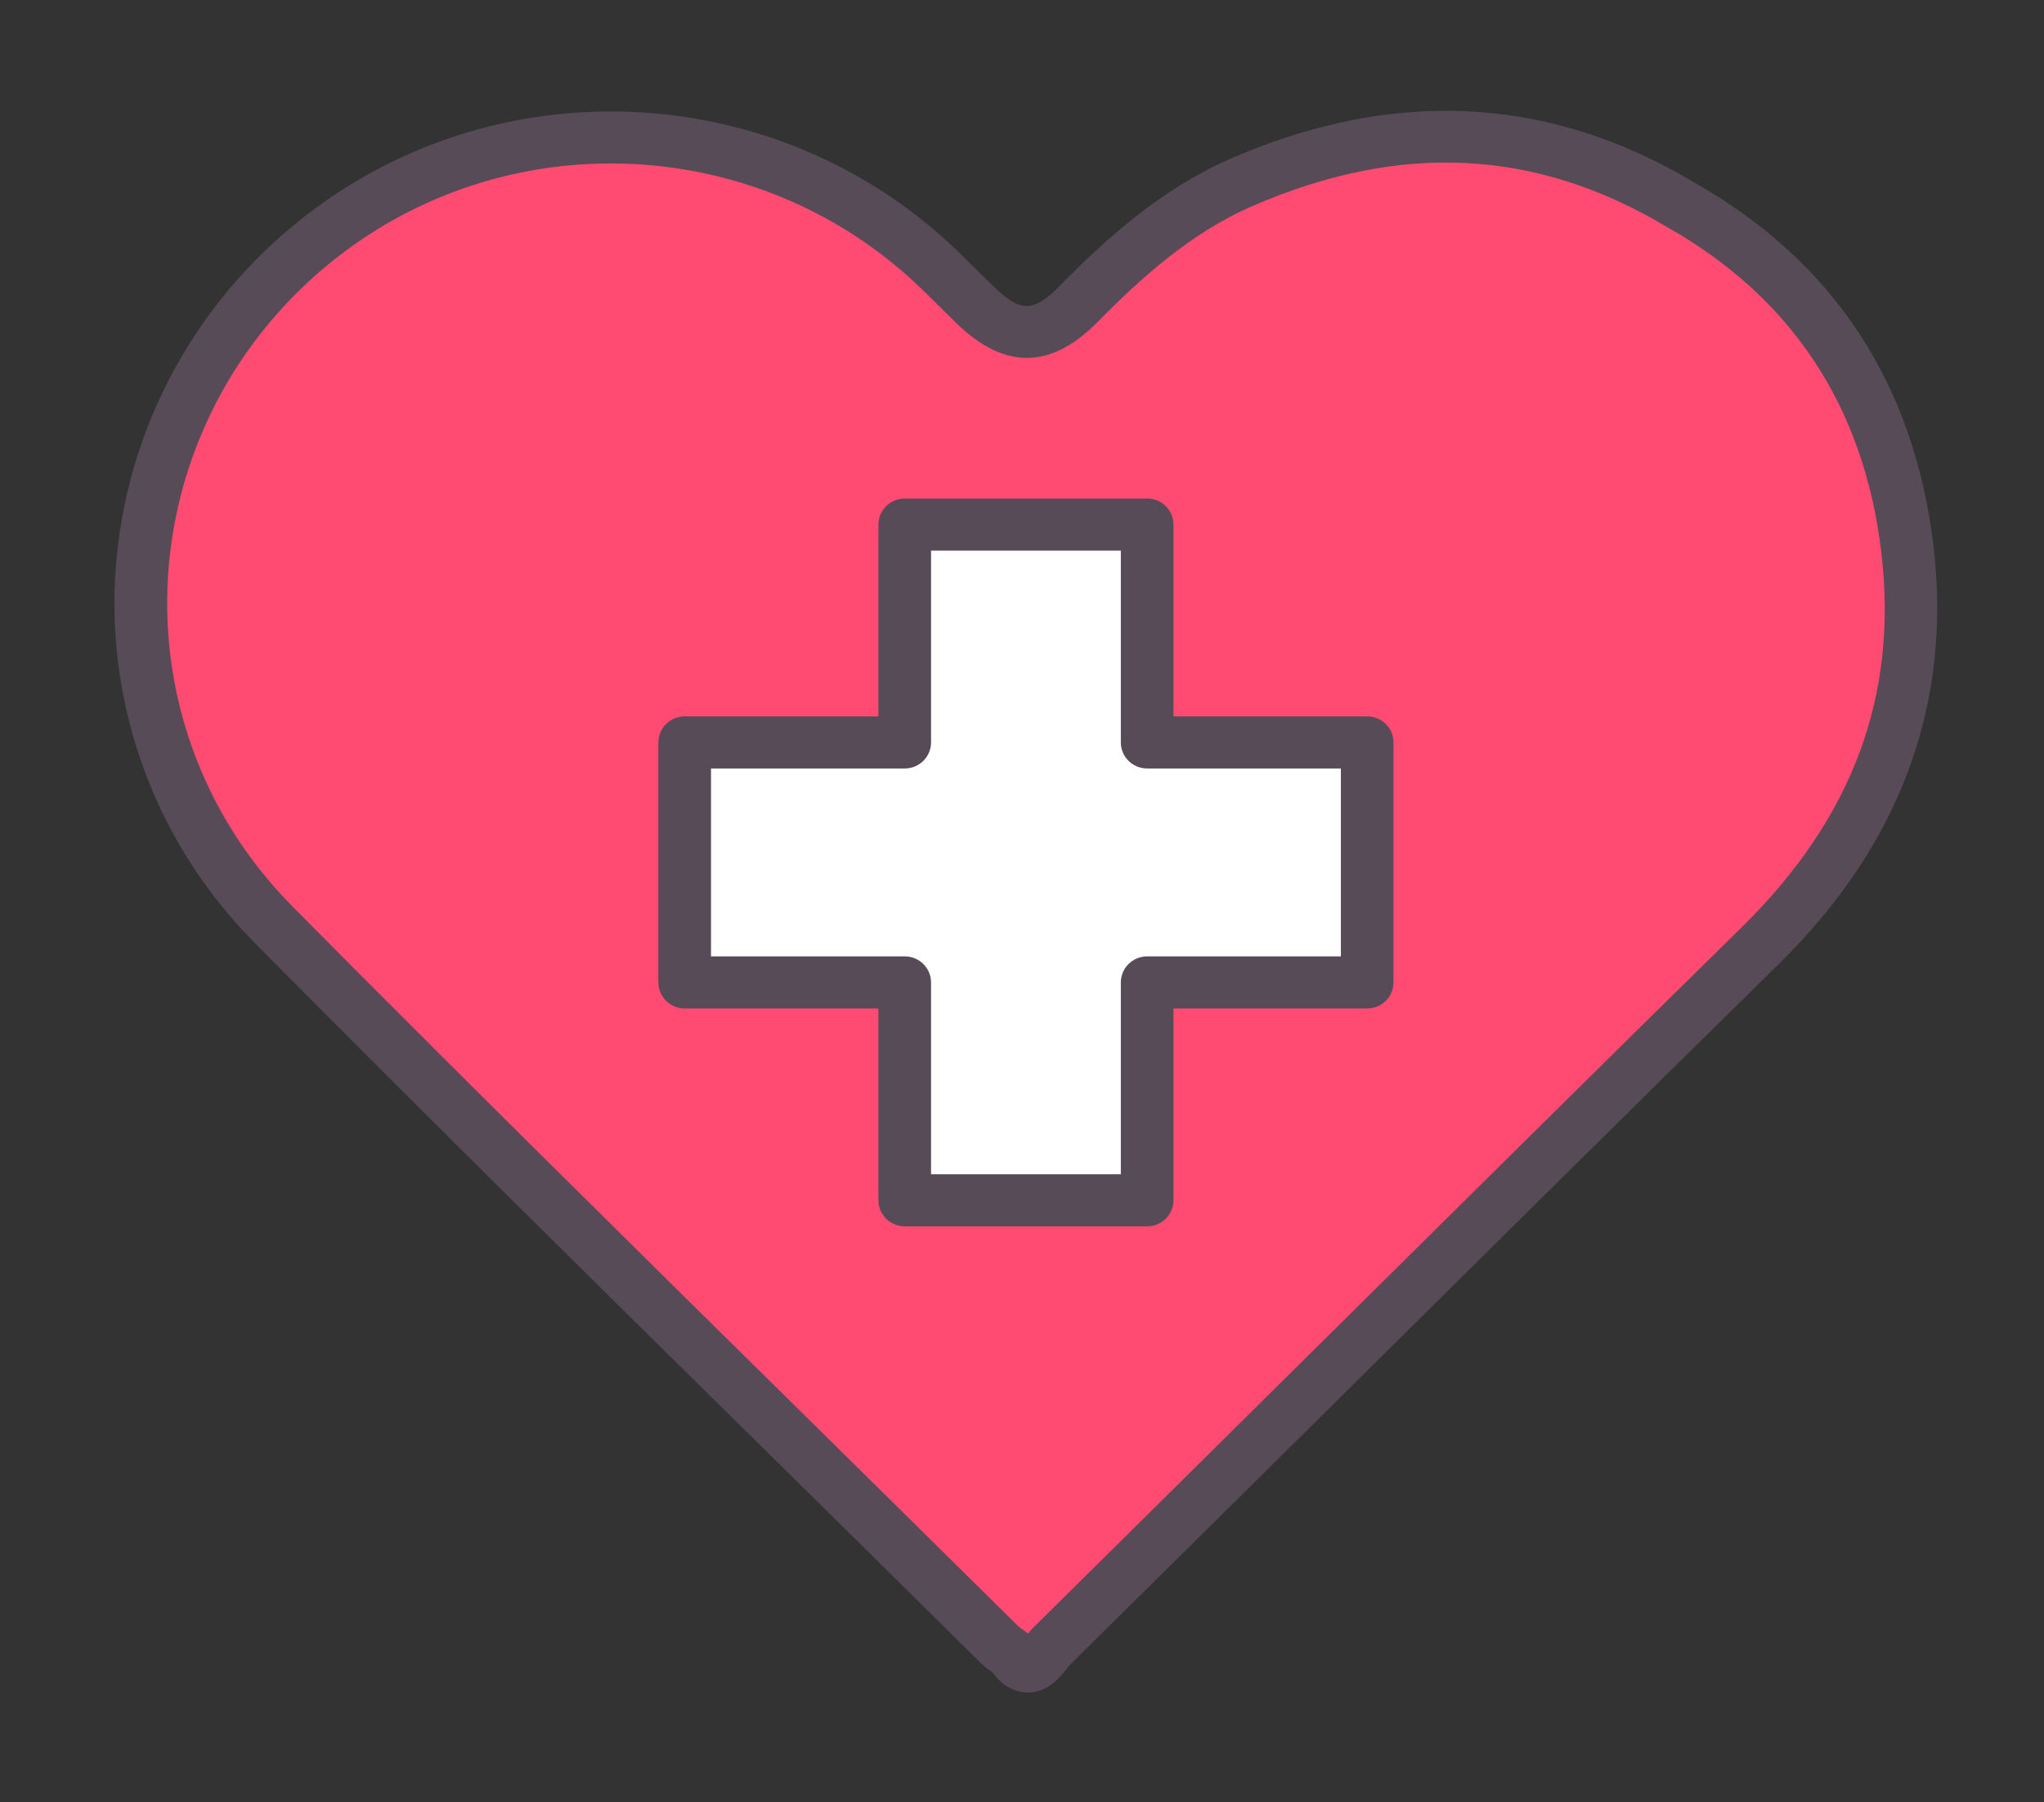 <svg width="93" height="82" viewBox="0 0 93 82" fill="none" xmlns="http://www.w3.org/2000/svg">
<rect x="0" y="0" width="93" height="82" fill="#333333" stroke="none"/>
<path d="M86.785 24.972C85.97 18.12 82.604 12.784 76.461 9.313C70 5.438 63.325 5.336 56.515 8.288C53.611 9.545 51.283 11.592 49.091 13.816C47.403 15.528 46.066 15.514 44.37 13.874C43.812 13.336 43.269 12.78 42.711 12.242C35.357 5.165 23.939 4.256 15.557 10.076C4.815 17.539 3.229 32.758 12.429 42.046C23.344 53.063 34.443 63.899 45.464 74.811C45.618 74.964 45.809 75.084 45.986 75.218C46.867 76.538 47.381 75.367 47.873 74.884C58.622 64.27 69.321 53.612 80.096 43.027C85.199 38.011 87.63 32.053 86.789 24.976L86.785 24.972Z" fill="#FF4B72"/>
<path d="M62.202 33.783H52.194V23.874H41.165V33.783H31.157V44.702H41.165V54.615H52.194V44.702H62.202V33.783Z" fill="white"/>
<path d="M45.115 76.051C45.571 76.658 46.099 76.978 46.687 77.007H46.771C47.66 77.007 48.203 76.338 48.53 75.935C48.596 75.855 48.654 75.778 48.713 75.716C52.928 71.555 57.135 67.385 61.343 63.219C67.757 56.865 74.387 50.294 80.933 43.863C86.462 38.432 88.826 32.031 87.971 24.834C87.09 17.451 83.418 11.883 77.078 8.299C70.517 4.362 63.435 3.991 56.034 7.201C52.807 8.597 50.281 10.912 48.232 12.991C47.017 14.227 46.452 14.231 45.203 13.028C44.935 12.77 44.671 12.504 44.403 12.242C44.117 11.959 43.83 11.675 43.54 11.396C35.775 3.922 23.715 2.962 14.863 9.109C9.397 12.908 5.913 18.851 5.303 25.419C4.701 31.89 6.985 38.254 11.566 42.878C19.258 50.639 27.166 58.439 34.817 65.982C38.085 69.203 41.352 72.423 44.612 75.655C44.785 75.826 44.965 75.953 45.108 76.058L45.115 76.051ZM13.281 41.213C9.191 37.088 7.154 31.406 7.69 25.63C8.237 19.756 11.354 14.442 16.24 11.043C19.724 8.622 23.766 7.437 27.79 7.437C32.904 7.437 37.989 9.353 41.873 13.089C42.156 13.358 42.431 13.635 42.711 13.911C42.982 14.18 43.258 14.453 43.533 14.722C45.717 16.83 47.817 16.804 49.947 14.642C51.834 12.726 54.143 10.603 56.992 9.371C63.733 6.452 69.897 6.761 75.867 10.341C81.535 13.547 84.81 18.517 85.596 25.114C86.374 31.642 84.296 37.226 79.251 42.184C72.698 48.621 66.068 55.193 59.65 61.547C55.443 65.713 51.239 69.882 47.024 74.044C46.94 74.128 46.855 74.222 46.771 74.324C46.753 74.31 46.738 74.295 46.72 74.281C46.654 74.23 46.587 74.183 46.518 74.132C46.444 74.081 46.371 74.034 46.309 73.972C43.048 70.744 39.777 67.52 36.51 64.299C28.866 56.764 20.962 48.967 13.281 41.217V41.213Z" fill="#564B57"/>
<path d="M53.391 54.612V45.884H62.206C62.866 45.884 63.402 45.353 63.402 44.699V33.78C63.402 33.125 62.866 32.595 62.206 32.595H53.391V23.867C53.391 23.213 52.855 22.682 52.194 22.682H41.165C40.504 22.682 39.968 23.213 39.968 23.867V32.595H31.153C30.492 32.595 29.956 33.125 29.956 33.78V44.699C29.956 45.353 30.492 45.884 31.153 45.884H39.968V54.612C39.968 55.266 40.504 55.797 41.165 55.797H52.194C52.855 55.797 53.391 55.266 53.391 54.612ZM50.997 44.699V53.427H42.362V44.699C42.362 44.045 41.826 43.514 41.165 43.514H32.35V34.965H41.165C41.826 34.965 42.362 34.434 42.362 33.78V25.052H50.997V33.78C50.997 34.434 51.533 34.965 52.194 34.965H61.009V43.514H52.194C51.533 43.514 50.997 44.045 50.997 44.699Z" fill="#564B57"/>
</svg>
